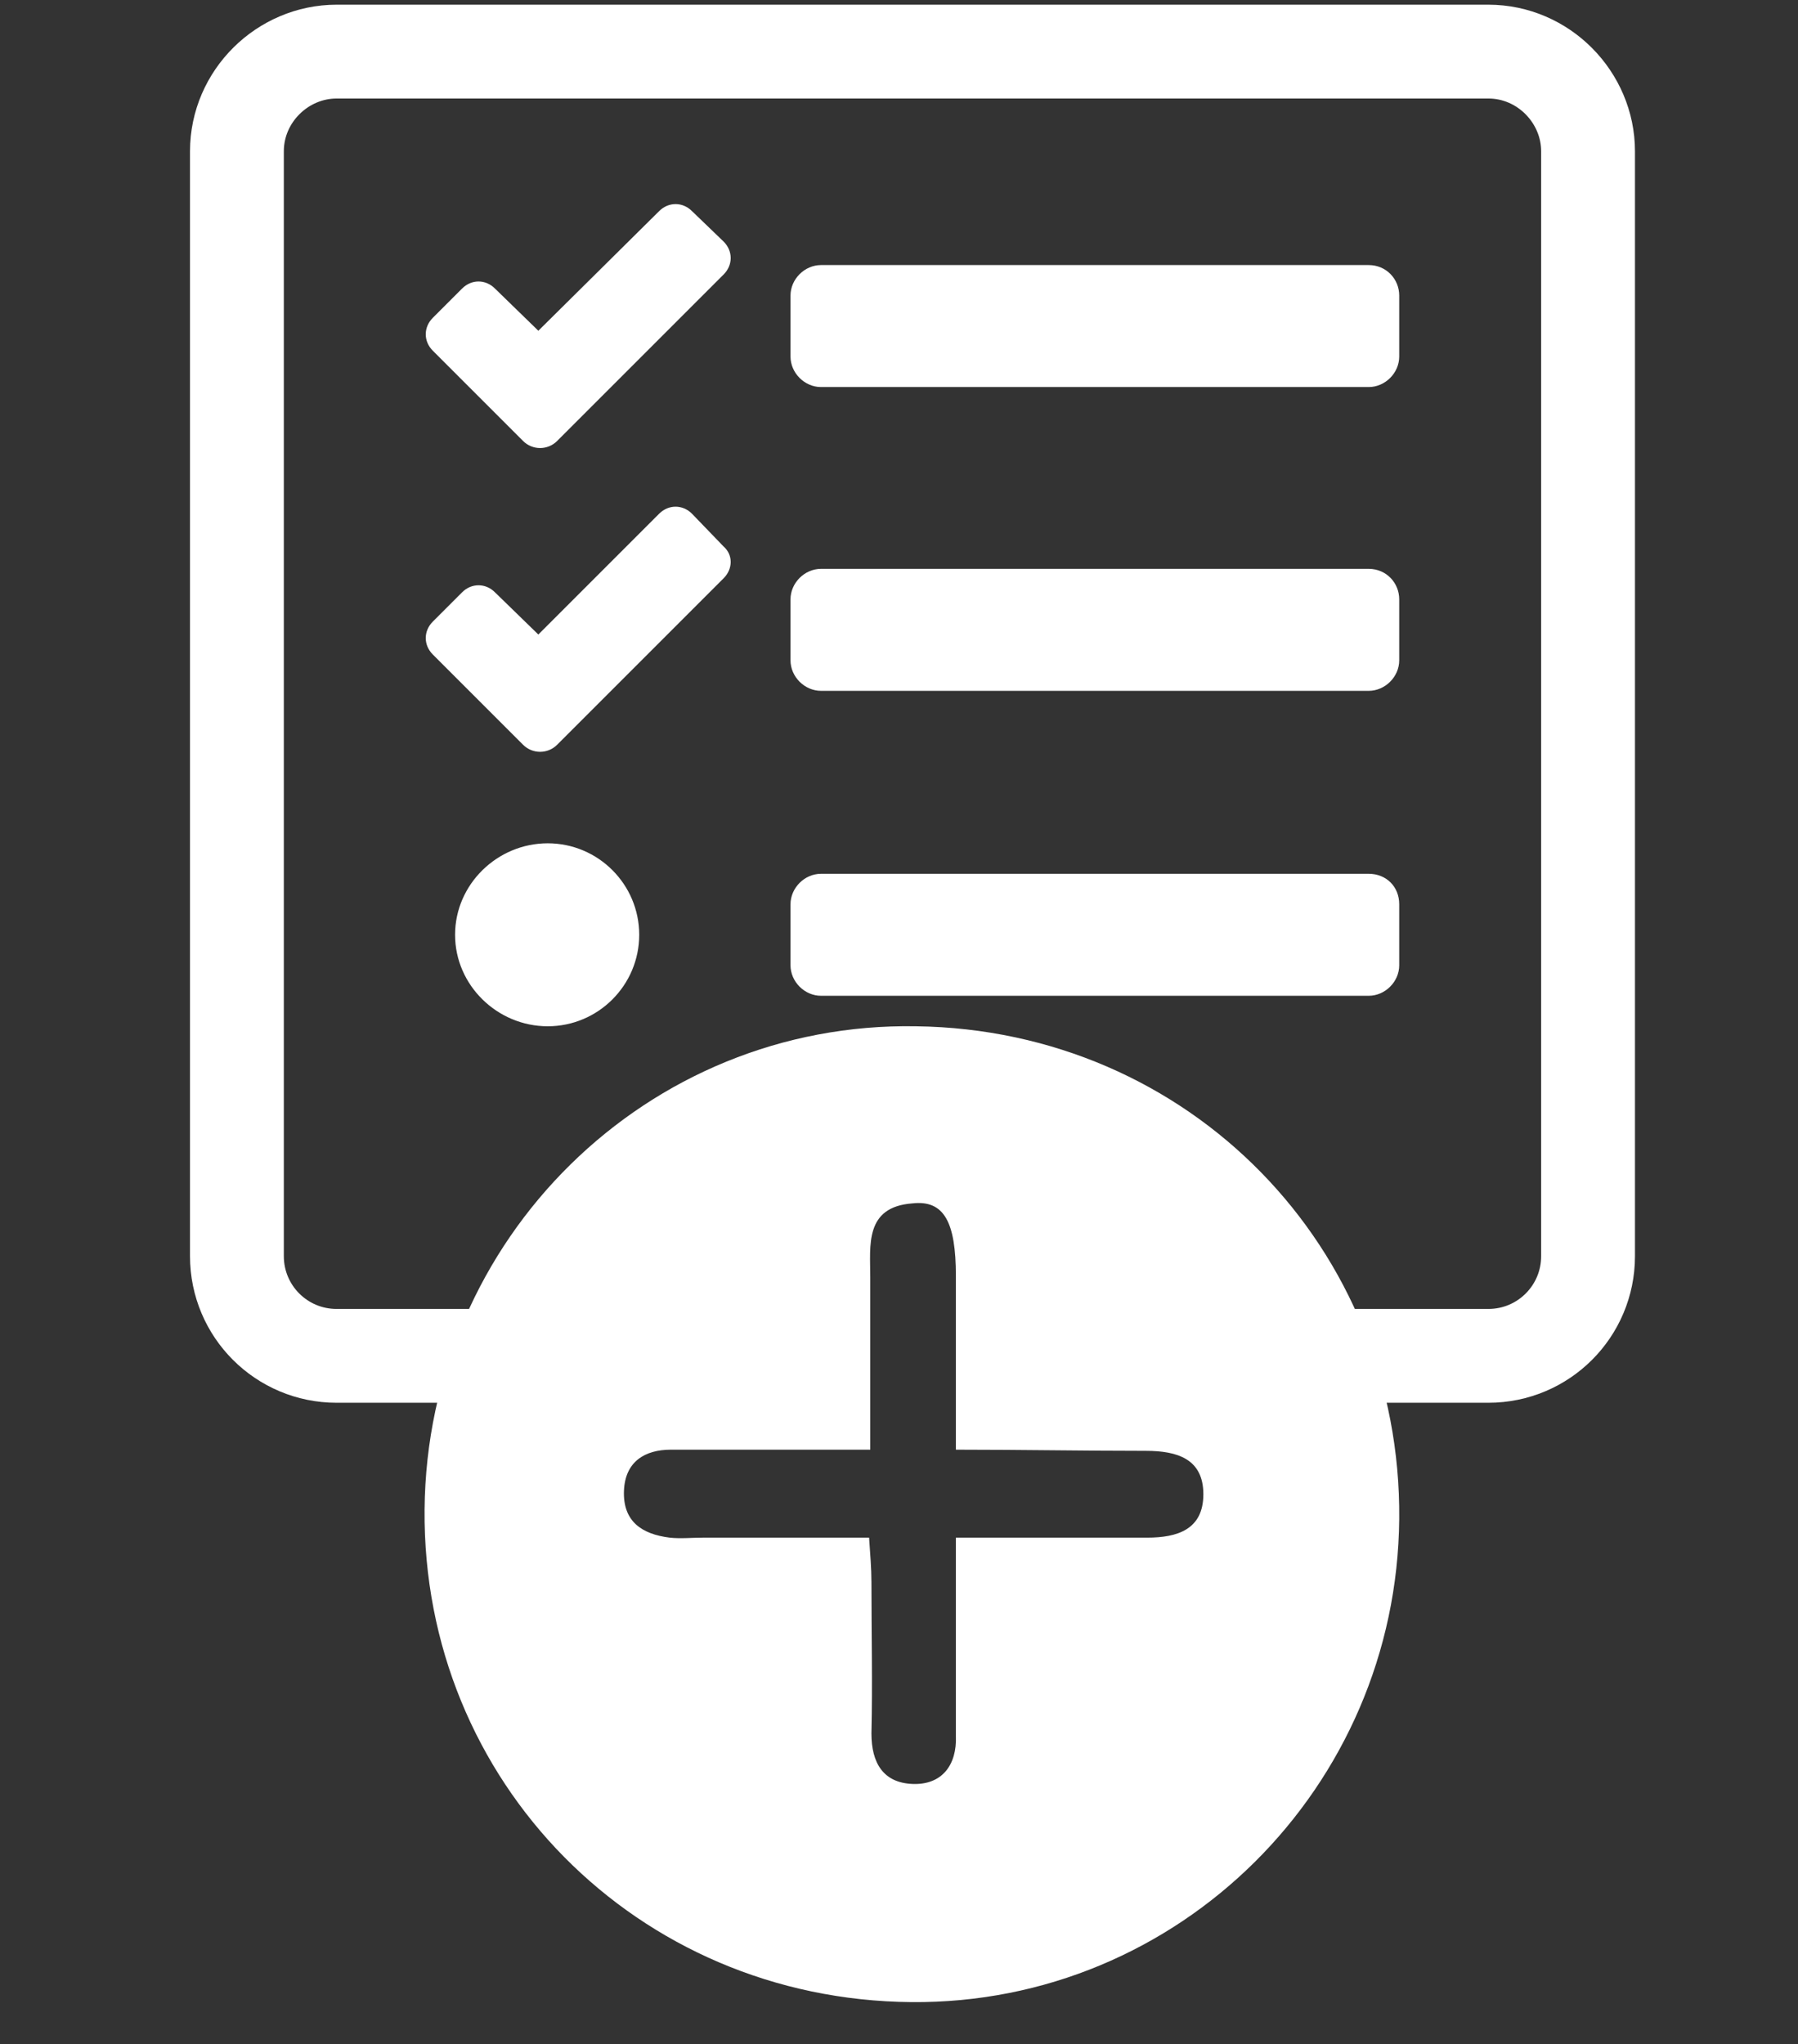 <?xml version="1.0" encoding="utf-8"?>
<!-- Generator: Adobe Illustrator 23.0.5, SVG Export Plug-In . SVG Version: 6.00 Build 0)  -->
<svg version="1.1" id="Layer_1_1_" xmlns="http://www.w3.org/2000/svg" xmlns:xlink="http://www.w3.org/1999/xlink" x="0px" y="0px"
	 viewBox="0 0 153.3 174.3" style="enable-background:new 0 0 153.3 174.3;" xml:space="preserve">
<rect x="0" y="0" width="153.3" height="174.3" fill="#333333" stroke="none"/>
<style type="text/css">
	.st0{fill:#FFFFFF;}
	.st1{fill:none;stroke:#FFFFFF;stroke-width:10;stroke-miterlimit:10;}
	.st2{fill:none;stroke:#FFFFFF;stroke-width:9;stroke-linecap:round;stroke-linejoin:round;stroke-miterlimit:10;}
	.st3{fill:none;stroke:#FFFFFF;stroke-width:9;stroke-miterlimit:10;}
	.st4{fill:none;stroke:#FFFFFF;stroke-width:8;stroke-miterlimit:10;}
</style>
<path class="st0" d="M-656.3,341v1.4c1.6-0.2,3.1-0.7,4.5-1.4H-656.3z M-657.7-38.2h-387c-6.6,0-12,5.4-12,12v356.7
	c0,6.6,5.4,12,12,12h232.8c-1.6-7.9-2.4-16-2.4-24.4c0-69.1,56-125,125-125c15.3,0,30,2.8,43.5,7.8v-227
	C-645.7-32.8-651.1-38.2-657.7-38.2z M-808.3,252c0,7.9-6.4,14.3-14.3,14.3h-57.1c-7.9,0-14.3-6.4-14.3-14.3V195
	c0-7.9,6.4-14.3,14.3-14.3h57.1c7.9,0,14.3,6.4,14.3,14.3V252z M-808.3,95h-99.9v21.2l28.7,50.2h-0.1c-10.5,0-19.6,5.8-24.6,14.3
	l-32.6-57.1h-42.7c-7.9,0-14.3-6.4-14.3-14.3V52.2c0-7.9,6.4-14.3,14.3-14.3h57.1c7.9,0,14.3,6.4,14.3,14.3v14.3h99.9V95z
	 M-708.4,109.3c0,7.9-6.4,14.3-14.3,14.3h-57.1c-7.9,0-14.3-6.4-14.3-14.3V52.2c0-7.9,6.4-14.3,14.3-14.3h57.1
	c7.9,0,14.3,6.4,14.3,14.3V109.3z"/>
<path class="st0" d="M-167.7-619.7c23.8,0,43.5-17.3,47.3-40H-27l-10.3,10.3L-26-638l29.7-29.7L-26-697.4L-37.4-686l10.3,10.3h-93.4
	c-3.8-22.7-23.5-40-47.3-40c-26.5,0-48,21.5-48,48S-194.2-619.7-167.7-619.7z"/>
<path class="st0" d="M156.3-675.7h-52.7c-3.8-22.7-23.5-40-47.3-40c-26.5,0-48,21.5-48,48s21.5,48,48,48c23.8,0,43.5-17.3,47.3-40
	h52.7c46.3,0,84,37.7,84,84s-37.7,84-84,84H27.6L38-502l-11.3-11.3L-3-483.6L26.6-454l11.3-11.3l-10.3-10.3h128.7
	c55.1,0,100-44.9,100-100C256.3-630.8,211.4-675.7,156.3-675.7z"/>
<circle class="st0" cx="200.3" cy="-299.7" r="48"/>
<path class="st0" d="M-23.7-347.7c-26.5,0-48,21.5-48,48s21.5,48,48,48c23.8,0,43.5-17.3,47.3-40H117l-10.3,10.3l11.3,11.3
	l29.7-29.7L118-329.5L106.6-318l10.3,10.3H23.6C19.8-330.4,0.1-347.7-23.7-347.7L-23.7-347.7z"/>
<path class="st0" d="M-123.7-291.7h16.7l-10.3,10.3l11.3,11.3l29.7-29.7l-29.7-29.7l-11.4,11.5l10.3,10.3h-16.6
	c-46.3,0-84-37.7-84-84s37.7-84,84-84h20.7c3.8,22.7,23.5,40,47.3,40c26.5,0,48-21.5,48-48s-21.5-48-48-48
	c-23.8,0-43.5,17.3-47.3,40h-20.7c-55.1,0-100,44.9-100,100S-178.8-291.7-123.7-291.7L-123.7-291.7z"/>
<g>
	<path class="st0" d="M334.1,319.5v48.3c0,11.5,5.1,18.1,13.8,18.1c30,0.1,59.9,0.1,89.8,0c0.3,0,0.6,0,0.9,0c0.4,0,0.8,0,1.3,0
		c1,0,1.9,0.1,2.9,0.2c0.5,0,1.1-0.1,1.6-0.1c0.8,0,1.6,0.1,2.4,0.2c0.3,0,0.5,0,0.8,0c0.5,0,1,0,1.5,0.1c0,0,0,0,0,0
		c1.1-0.1,2.1-0.2,3.2-0.2c12.5,0,25,0.1,37.5-0.1c1.7,0,3.4-1.7,5.1-2.5c-0.7-2.1-1.3-4.7-2.3-6.6c-1.9-3.1-4.1-6-6.3-8.5
		c-2.8-3.1-3.8-6.7-3.7-11.5c0.2-13.4,0.1-26.6,0.1-40c0-6.1-1-12.3-5.2-14.9c-0.6-0.4-1.1-0.8-1.6-1.3c-0.3-0.2-0.7-0.5-1-0.7
		c-0.2-0.1-0.4-0.3-0.6-0.4c-0.1,0-0.3-0.1-0.4-0.1c-0.2-0.1-0.4-0.1-0.6-0.2c-0.7-0.1-1.5-0.3-2.2-0.5c-0.6,0-1.3-0.1-1.9-0.2
		c-0.6,0.1-1.1,0.1-1.7,0.1c-0.5,0-0.9,0-1.4-0.1H349.8C338.3,298.6,334.1,304.3,334.1,319.5z M340.1,316.8c0-7.5,2.3-10.4,8-10.4
		h120.1c6.2,0,8.3,2.9,8.3,11.3c0.1,10.7,0.3,21.5-0.1,32.2c-0.4,10.1-0.4,19.9,7,26.4c0.1,0.2,0.1,0.5,0.3,1.3
		c-0.8,0.1-1.4,0.4-2,0.4c-44.9,0-89.6,0-134.5-0.1c-4.9,0-7-3.1-7-9.8C340,351,340,333.8,340.1,316.8z"/>
	<path class="st0" d="M423.1,351.1c-1.4,0.5-2.9,1.3-4.3,1.3c-1.3,0-2.7-0.8-3.7-1.7c-1.3-1.3-2-4.1-3.3-4.4
		c-3.2-0.7-6.7-0.6-9.9-0.1c-1.2,0.2-2,2.7-3.2,3.8s-2.8,1.7-4.2,2.5c-0.6-1.7-2-3.6-1.6-4.9c3.1-9,6.5-17.8,10-26.6
		c0.5-1.3,2.2-2.7,3.5-2.9c1.3-0.1,3.4,1.1,3.9,2.2c3.8,9.2,7.2,18.6,10.8,27.9c0.1,0.3,0.1,0.7,0.2,1
		C421.8,349.9,422.4,350.5,423.1,351.1z M410.3,338.9c-1.2-3.1-2.2-5.7-3.6-9.6c-1.5,3.8-2.5,6.5-3.7,9.6
		C405.7,338.9,407.7,338.9,410.3,338.9z"/>
	<path class="st0" d="M459.1,339.1c0,2.2,0,4.3,0,7.1c2.7,0,5.3-0.4,7.6,0.1c1.4,0.3,2.5,1.9,3.8,3c-1.2,1.1-2.3,3-3.6,3.2
		c-3.6,0.4-7.4,0.6-10.9,0c-1.5-0.2-3.6-2.6-3.6-4.1c-0.3-8.8-0.1-17.6-0.1-26.4c0-0.3-0.1-0.8,0.1-1c1.6-1.1,3.3-3,4.9-2.9
		c4.4,0.4,9.4-2.4,12.9,2.1c0.3,0.4-1.4,3.2-2.8,4c-1.3,0.7-3.2,0.3-4.9,0.2c-2.9-0.2-3.8,1-3.8,3.8c0,2.6,0.6,4,3.6,3.9
		c2.7,0,7.1-1.4,7.2,3c0.1,4.8-4.5,3-7.3,3.5C461.3,338.7,460.4,338.9,459.1,339.1z"/>
	<path class="st0" d="M375.1,332.1c2.6,0,5-0.3,7.2,0.1c1.3,0.3,2.3,1.8,3.5,2.8c-1.2,1.2-2.1,3-3.5,3.4c-2.1,0.6-4.5,0.2-7.1,0.2
		c0,2.8,0,4.9,0,7.7c2.7,0,5.2-0.4,7.6,0.1c1.4,0.3,2.5,1.9,3.8,3c-1.2,1.1-2.3,3-3.6,3.2c-3.6,0.4-7.4,0.6-10.9,0
		c-1.4-0.2-3.5-2.6-3.6-4.1c-0.3-8.6-0.2-17.3-0.1-26c0-0.3-0.1-0.8,0.1-1c1.5-1.2,3.1-3.4,4.5-3.3c4.5,0.4,9.7-2.5,13.4,2.1
		c0.2,0.3-1.9,3.5-3.4,3.9c-2.3,0.7-4.9,0.2-7.7,0.2C375.1,327.1,375.1,329.3,375.1,332.1z"/>
	<path class="st0" d="M434.1,338.8c1.9-5.7,3.5-11.5,5.7-17c0.7-1.6,3.1-2.5,4.7-3.8c0.5,1.9,1.8,3.9,1.3,5.5
		c-2.5,8.4-5.3,16.8-8.3,25.1c-0.6,1.6-2.7,3.9-3.8,3.8c-1.6-0.3-3.7-2.1-4.3-3.8c-3.1-8.2-6-16.5-8.6-25c-0.5-1.6,0.7-3.7,1.1-5.6
		c1.7,1.2,4.1,2,4.8,3.6c2.4,5.6,4.2,11.4,6.2,17.2C433.3,338.9,433.7,338.9,434.1,338.8z"/>
	<path class="st0" d="M352.5,346.3c2.6,0,4.6-0.4,6.2,0.1c1.4,0.5,2.4,2.1,3.6,3.2c-1.1,1.1-2.1,2.9-3.3,3c-3.1,0.4-6.4,0.6-9.4,0
		c-1.5-0.3-3.5-2.7-3.5-4.3c-0.3-8.8-0.3-17.6,0-26.4c0-1.4,2.1-2.7,3.2-4.1c1.1,1.4,3,2.8,3.1,4.2
		C352.7,329.9,352.5,337.7,352.5,346.3z"/>
	<path class="st0" d="M436.3,235.6c-0.2-9.8-7.6-17-17.4-17.1c-23.3-0.2-46.7-0.2-70,0c-10.1,0-17.4,7.5-17.4,17.5
		c-0.1,44.3-0.1,88.7,0,133c0,9.8,7.3,17.2,17.1,17.3c23.5,0.2,47,0.2,70.5,0c5.1-0.1,9.5-1.9,12.5-5.4c-0.2,0-0.3,0-0.5-0.1
		c-0.9-0.2-1.6-0.4-2.3-0.5c-0.7,0-1.4-0.1-2.1-0.2c-1.4-0.2-2.7-0.5-3.9-1.1c-1.2,0.4-2.6,0.6-4.3,0.6c-11.3,0.2-22.7,0.1-34,0.1
		c-11.7,0-23.3,0-35-0.1c-6.9-0.1-11.1-4.1-11.2-10.8c-0.2-16.9-0.1-33.7-0.1-50.5c-3.1-4.8-1-11.9,5.4-14.5
		c5.8-2.3,13.8-0.9,19.9-1c4.9,0,9.8-0.3,14.7-0.4c-3.8-0.3-7.6-0.1-11.8-0.1v-13.4c0-0.3,0.1-0.7,0.2-1c2.1-8.1,9.2-11.5,21.6-10.4
		c7.6,0.7,12.9,6.1,13.3,13.7c0.2,4.3,0.6,8-4.6,10.5c1.2-0.3,2.5-0.4,3.8-0.4c1.2,0,2.3,0.1,3.4,0.3c1.3-0.3,2.5-0.5,3.8-0.7
		c1-0.8,2.1-1.5,3.2-2h-2.3c-3.3-23.3-7.9-28.1-26.3-28.1c-6-0.1-11.4,1.3-16.1,5.4c-7.9,7-7,16.4-7,25.7h-21.1
		c-0.1-1.5-0.3-2.7-0.3-3.8c0-20.2-0.1-40.3,0-60.5c0.1-8.9,3.9-12.7,12.9-12.7h65.5c9.4,0.1,13.1,3.7,13.1,13
		c0.1,16.2,0,32.3,0.2,48.5c0.1,1.6,2,3.3,3,4.9c1.2-1.6,3.4-3.2,3.4-4.9C436.5,269.6,436.6,252.6,436.3,235.6z"/>
	<path class="st0" d="M383.6,239.5c12.2-0.1,14,1.2,14,10c0,11.1-5,17.6-13.6,17.7c-8.4,0.1-14-6.4-14-16.4
		C370,240.6,371.2,239.6,383.6,239.5z M376.8,246.6c0.2,4.8-1.8,9.9,3.4,12.7c1.9,1,5.4,1,7.3-0.1c5-2.9,3.4-7.9,3.2-12.7
		C386,246.6,381.7,246.6,376.8,246.6z"/>
</g>
<path class="st0" d="M273.3-181.8c0-1,0-1.7,0-2.3c0-7.3,0-14.6,0-21.9c0.1-9.9,7.4-18,16.8-18.8c10.5-0.9,19.2,5.5,21.1,15.5
	c0.2,1.3,0.2,2.7,0.3,4.1c0,7,0,14.1,0,21.1c0,0.7,0,1.4,0,2.4c0.9,0,1.7,0,2.4,0c18.9,0,37.9,0.2,56.8-0.1
	c6.7-0.1,11.9,4.6,11.8,11.7c-0.2,20.8-0.1,41.6-0.1,62.4c0,2.1,0.6,3.6,2,5.1c11.7,12.8,14.3,31.5,6.5,46.9
	c-13.7,27.5-51.1,31.5-70.3,7.7c-0.9-1.1-1.8-1.5-3.2-1.5c-34.4,0-68.8-0.1-103.1,0.1c-6.4,0-11.8-4.3-11.7-11.8
	c0.2-36.4,0.1-72.9,0.1-109.3c0-5.7,3-9.8,8.2-10.9c0.9-0.2,1.9-0.2,2.9-0.2c19.1,0,38.1,0,57.2,0
	C271.6-181.8,272.3-181.8,273.3-181.8z M376.9-109.7c0-0.8,0-1.4,0-2.1c0-19.5,0-39,0-58.5c0-4.1-1.5-5.6-5.6-5.6
	c-19.1,0-38.3,0-57.4,0c-0.7,0-1.4,0-2.2,0c0,3.9,0,7.5,0,11.1c0,2.1-1,3.2-3,3.2c-10.7,0-21.5,0-32.2,0c-2,0-2.9-1-3-3.1
	c-0.1-3,0-6.1,0-9.1c0-0.7-0.1-1.4-0.1-2.1c-0.9,0-1.6,0-2.3,0c-19,0-38,0-57,0c-4.2,0-5.7,1.5-5.7,5.7c0,36.3,0,72.6-0.1,108.9
	c0,4.1,1.9,6.2,6.3,6.2c33.2,0,66.4,0,99.6,0c0.5,0,1.1-0.1,1.6-0.1c-7.8-18.3-5.9-35.2,8.4-49C339.9-119.3,357.9-119.9,376.9-109.7
	z M389.4-74.4c0-19.8-16.3-36.2-36.1-36.2c-19.9,0-36.3,16.3-36.2,36.3c0,19.8,16.4,36.1,36.2,36.1
	C373.1-38.2,389.4-54.6,389.4-74.4z M305.5-167.6c0.1-0.4,0.1-0.7,0.1-1c0-12.7,0.1-25.4-0.1-38.1c0-1.9-0.7-3.8-1.5-5.5
	c-2.7-5.3-8.8-8-14.6-6.6c-6,1.5-10.3,6.7-10.3,12.9c-0.1,12.4,0,24.8,0,37.2c0,0.4,0.1,0.7,0.1,1.1
	C288-167.6,296.7-167.6,305.5-167.6z"/>
<path class="st0" d="M-108.4,441.5c-3.6-0.7-7.3-0.8-11.7-1.2c20.4-10.4,24.6-29.1,21.3-42.3c-3.9-15.4-16.8-26.6-32.2-27.7
	c-16.7-1.2-31.4,7.8-37.2,22.8c-3.5,9.1-3.5,18.2,0.2,27.2c3.7,9.1,10.4,15.4,19,20c-1.4,0.4-2.6,0.3-3.8,0.4
	c-20.1,0.7-36.4,13.6-40.5,32.6c-1.2,5.6-1,11.6-1.1,17.4c-0.2,6.9,1.4,8.4,8.2,8.4h56.8c0.4-4,1.3-7.8,2.7-11.4h-55.8
	c-3.8-16,8.8-34.2,25.4-35.2c14.8-0.9,29.8-0.9,44.6,0c6.8,0.4,13,3.6,17.5,8.5c2.7-0.5,5.6-0.8,8.5-0.8c1.9,0,3.8,0.1,5.6,0.4
	C-86.7,450.9-96.3,444-108.4,441.5z M-134.9,431.7c-13.9-0.1-25.3-11.7-25.1-25.5c0.2-13.9,11.3-24.8,25.3-24.8s25.2,11.2,25.2,25.2
	C-109.6,420.7-120.9,431.8-134.9,431.7z"/>
<circle class="st1" cx="-87" cy="503.6" r="43.3"/>
<polygon class="st2" points="-152,861.5 -162,766.2 -67.3,852.6 "/>
<polygon class="st3" points="-162.6,766.5 -389.3,766.5 -389.3,1165.5 -66.8,1165.5 -66.8,851.7 "/>
<circle class="st2" cx="-357.2" cy="1108" r="95.5"/>
<circle class="st0" cx="-367.6" cy="1108" r="21.7"/>
<path class="st0" d="M450.8,109.8c3,0,5.1,1.4,6.4,3.3c0.3,0,0.5,0,0.8,0c0.6,0,1.2,0.1,1.7,0.2v-87c-0.3-0.7-0.4-1.5-0.8-2.2
	c-1.2-2.3-3.1-3.8-5.7-3.9c-4.8-0.1-9.7-0.1-14.5-0.1c-0.1,0-0.2,0-0.4,0.1c0,0.3,0,0.6,0,0.9c-0.1,2.8,0.1,5.6-0.2,8.4
	c-0.7,6.9-6.6,12.9-13.5,14c-9.2,1.5-17.5-4.3-19.2-13.4c-0.2-1.1-0.2-2.2-0.3-3.3c0-2.2,0-4.4,0-6.6h-42.7c0,0.3,0,0.6,0,0.8
	c0,2.1,0,4.3,0,6.4c-0.1,8.3-6.4,15.4-14.9,16.3c-8.8,0.9-16.7-5.2-18.1-13.8c-0.4-2.8-0.2-5.7-0.3-8.6c0-0.4,0-0.8,0-1.2h-0.9
	c-4.3,0-8.6,0-12.9,0c-3.9,0-6.5,2.1-7.4,5.9c0,0.1-0.1,0.1-0.1,0.2v120.5c0.4,1.7,1.1,3.2,2.4,4.4c1.1,1,2.4,1.4,3.8,1.8h96.5
	c-0.8-0.7-1.3-1.5-1.6-2.5c-0.5-0.9-0.7-2-0.7-3.1c0-0.2,0-0.3,0-0.5c0.1-0.7,0.2-1.5,0.3-2.2c0-0.1,0-0.2,0-0.2
	c0.4-1.3,0.9-2.3,1.7-3.3h-90.6V50.7h128.2v59.6C448.7,110,449.7,109.8,450.8,109.8z"/>
<path class="st0" d="M346.7,1.1c0.3,0.1,0.7,0.2,1,0.3c3,0.9,5.1,3.5,5.1,6.6c0,6.5,0.1,12.9,0,19.4c0,3.9-3.2,6.9-7.1,6.9
	c-3.9,0-7.1-3.1-7.1-7c0-6.4,0-12.8,0-19.2c0-3.4,2.4-6.1,5.7-6.8c0.2,0,0.3-0.1,0.5-0.2C345.4,1.1,346,1.1,346.7,1.1z"/>
<path class="st0" d="M422.6,1.1c0.3,0.1,0.7,0.2,1,0.3c3,0.9,5.1,3.5,5.1,6.6c0,6.5,0.1,12.9,0,19.4c0,3.9-3.2,6.9-7.1,6.9
	c-3.9,0-7.1-3.1-7.1-7c0-6.4,0-12.8,0-19.2c0-3.4,2.4-6.1,5.7-6.8c0.2,0,0.3-0.1,0.5-0.2C421.3,1.1,422,1.1,422.6,1.1z"/>
<path class="st0" d="M-511.7,626.3h-147.3c-11.1,0-20.1,9-20.1,20.1v147.3c0,11.1,9,20.1,20.1,20.1h147.3c11.1,0,20.1-9,20.1-20.1
	V646.4C-491.6,635.3-500.6,626.3-511.7,626.3z M-525.1,731.8c0,2.8-2.3,5-5,5h-38.5v38.5c0,2.8-2.3,5-5,5h-23.4c-2.8,0-5-2.3-5-5
	v-38.5h-38.5c-2.8,0-5-2.3-5-5v-23.4c0-2.8,2.3-5,5-5h38.5v-38.5c0-2.8,2.3-5,5-5h23.4c2.8,0,5,2.3,5,5v38.5h38.5c2.8,0,5,2.3,5,5
	V731.8z"/>
<path class="st0" d="M4.3-88.9h-22.5c-3.1,0-5.6,2.5-5.6,5.6v22.5c0,3.1,2.5,5.6,5.6,5.6H4.3c3.1,0,5.6-2.5,5.6-5.6v-22.5
	C9.9-86.3,7.4-88.9,4.3-88.9z M-29.4-139.4c0-3.1-2.5-5.6-5.6-5.6h-22.5c-3.1,0-5.6,2.5-5.6,5.6v22.5c0,3.1,2.5,5.6,5.6,5.6h16.8
	l12.8,22.5c1.9-3.3,5.5-5.6,9.7-5.6h0l-11.3-19.7v-8.3H9.9v-11.2h-39.3V-139.4z M43.6-145H21.2c-3.1,0-5.6,2.5-5.6,5.6v22.5
	c0,3.1,2.5,5.6,5.6,5.6h22.5c3.1,0,5.6-2.5,5.6-5.6v-22.5C49.3-142.5,46.7-145,43.6-145z"/>
<path class="st3" d="M14.2-36.7h-88.5c-1.2,0-2.1-0.9-2.1-2.1v-122.6c0-1.2,0.9-2.1,2.1-2.1H60.5c1.2,0,2.1,0.9,2.1,2.1v72.2"/>
<path class="st0" d="M63.3-91.6c-3.2-0.8-6.6-1.2-10-1.2C29.9-92.8,11-73.8,11-50.5c0,2.5,0.2,4.9,0.6,7.3c3.5,19.9,20.8,35,41.7,35
	c23.4,0,42.3-18.9,42.3-42.3C95.6-70.4,81.8-87.1,63.3-91.6z M77.8-45.7c0,1.1-0.9,2-2,2H60.1V-28c0,1.1-0.9,2-2,2h-9.6
	c-1.1,0-2-0.9-2-2v-15.7H30.8c-1.1,0-2-0.9-2-2v-9.5c0-1.1,0.9-2,2-2h15.7V-73c0-1.1,0.9-2,2-2h9.6c1.1,0,2,0.9,2,2v15.7h15.7
	c1.1,0,2,0.9,2,2V-45.7z"/>
<path class="st0" d="M-248.9-108.5c-6.9,0-13.6,0-20.3,0c-2.7,0-5.3,0-8,0c-7.6-0.1-13.5-5.8-13.5-13.4c0-36,0-72.1,0-108.1
	c0-7.5,5.7-13.2,13.3-13.3c9.5-0.1,19,0,28.5,0c31.1,0,62.2,0,93.3,0c9.4,0,14.7,5.3,14.7,14.7c0,35.3,0,70.5,0,105.8
	c0,8.9-5.6,14.4-14.4,14.4c-8.2,0-16.5,0-24.7,0c-0.8,0-1.7,0-2.5,0c-1.5-22.9-20.4-33.4-35-32.5
	C-230.9-140.2-247.4-130.4-248.9-108.5z M-197.2-152.2c-11.9,0-23.7,0-35.6,0c-0.7,0-1.6-0.2-2.1,0.1c-0.9,0.6-2,1.5-2.1,2.4
	c0,0.8,1.1,1.8,2,2.4c0.5,0.3,1.4,0.1,2.1,0.1c23.7,0,47.4,0,71.1,0c0.6,0,1.4,0.2,1.8-0.1c0.9-0.7,2.1-1.5,2.3-2.4
	c0.3-1.5-0.9-2.3-2.4-2.5c-0.6-0.1-1.3,0-1.9,0C-173.6-152.2-185.4-152.2-197.2-152.2z M-197.1-224.8c-11.9,0-23.9,0-35.8,0
	c-0.6,0-1.4-0.2-1.8,0.1c-0.8,0.6-2,1.5-2.1,2.3c0,0.8,1.1,1.8,1.9,2.5c0.5,0.3,1.4,0.1,2.1,0.1c23.7,0,47.4,0,71.1,0
	c0.6,0,1.4,0.2,1.8-0.1c0.9-0.6,2.2-1.5,2.4-2.4c0.3-1.5-0.9-2.4-2.4-2.5c-0.6-0.1-1.3,0-1.9,0
	C-173.6-224.8-185.4-224.8-197.1-224.8z M-197.3-182.9c11.8,0,23.7,0,35.5,0c0.7,0,1.6,0.2,2.1-0.1c0.9-0.6,2.1-1.5,2.1-2.3
	c0-0.8-1.1-1.8-2-2.4c-0.5-0.3-1.4-0.1-2.1-0.1c-23.8,0-47.6,0-71.3,0c-0.6,0-1.4-0.2-1.8,0.1c-0.9,0.6-1.9,1.4-2.1,2.3
	c-0.3,1.4,0.8,2.3,2.2,2.5c0.6,0.1,1.3,0,1.9,0C-221-182.9-209.1-182.9-197.3-182.9z M-257.1-146.3c2.4,2.4,4.5,4.5,6.6,6.6
	c1.2,1.2,2.6,2.1,4.1,0.6c1.5-1.4,0.8-2.8-0.5-4.1c-2.2-2.1-4.4-4.2-6.6-6.3c2.4-2.5,4.5-4.7,6.7-6.8c1.1-1,1.6-2.1,0.9-3.5
	c-0.8-1.7-2.7-1.8-4.4,0c-2.2,2.2-4.3,4.4-6.5,6.7c-2.4-2.4-4.5-4.5-6.6-6.6c-1.2-1.3-2.6-2.1-4.1-0.6c-1.5,1.4-0.8,2.9,0.5,4.1
	c2.2,2.1,4.5,4.2,6.9,6.4c-2.6,2.5-4.8,4.6-6.9,6.8c-1.3,1.2-1.9,2.6-0.4,4.1c1.4,1.3,2.7,0.7,3.9-0.5
	C-261.5-141.7-259.4-143.9-257.1-146.3z M-265.9-181.2c-1.5-1.7-2.7-3-3.9-4.3c-1.1-1.1-2.4-1.1-3.5,0c-1.1,1.1-1,2.3,0,3.4
	c1.9,2,3.8,4,5.9,5.7c0.7,0.6,2.7,0.6,3.3,0c6.1-5.8,12-11.8,17.9-17.7c1.1-1.1,1.1-2.5-0.1-3.5c-1.1-1-2.3-0.8-3.4,0.1
	c-0.4,0.3-0.7,0.7-1,1C-255.7-191.6-260.6-186.6-265.9-181.2z M-266-214.5c-1.4-1.5-2.5-2.9-3.8-4.1c-1.1-1.1-2.4-1.3-3.6-0.2
	c-1.3,1.2-1.1,2.5,0.1,3.7c1.6,1.7,3.3,3.4,5,5c1.9,1.8,2.8,1.8,4.8-0.1c1.6-1.5,3.1-3.1,4.7-4.7c4-4,8-8,12-12
	c1.2-1.2,1.7-2.6,0.5-3.9c-1.3-1.4-2.7-0.9-3.9,0.3c-0.5,0.6-1.1,1.1-1.7,1.7C-256.5-224.1-261-219.5-266-214.5z"/>
<g>
	<path class="st0" d="M119.3,129.5c-0.2,22.9-18.8,41.4-41.6,41.2c-23.4-0.2-41.7-18.8-41.5-42c0.2-23.1,19-41.6,41.9-41.2
		C101.4,87.8,119.5,106.4,119.3,129.5z M81.5,123.6c0-5.3,0-10,0-14.8c0-4.6-1-6.5-3.7-6.2c-4.1,0.3-3.6,3.6-3.6,6.3
		c0,4.8,0,9.7,0,14.7c-6.1,0-11.5,0-17,0c-2.2,0-3.9,1-4,3.5c-0.1,2.6,1.5,3.7,3.9,4c0.9,0.1,1.9,0,2.8,0c4.6,0,9.3,0,14.2,0
		c0.1,1.5,0.2,2.6,0.2,3.8c0,4.3,0.1,8.6,0,12.9c0,2.5,1,4.2,3.5,4.3c2.5,0.1,3.8-1.6,3.7-4.1c0-1,0-2.1,0-3.1c0-4.5,0-9,0-13.8
		c5.8,0,11,0,16.3,0c2.6,0,4.8-0.7,4.8-3.7c0-3-2.2-3.7-4.9-3.7C92.4,123.7,87.2,123.6,81.5,123.6z"/>
	<path class="st0" d="M59,18c-0.8-0.8-2-0.8-2.8,0c0,0,0,0,0,0L45.9,28.2l-3.7-3.6c-0.8-0.8-2-0.8-2.8,0c0,0,0,0,0,0l-2.5,2.5
		c-0.8,0.8-0.8,2,0,2.8c0,0,0,0,0,0l7.7,7.7c0.8,0.8,2.1,0.8,2.9,0l2.5-2.5l11.7-11.7c0.8-0.8,0.8-2,0-2.8L59,18z M59,43.8
		c-0.8-0.8-2-0.8-2.8,0c0,0,0,0,0,0L45.9,54.1l-3.7-3.6c-0.8-0.8-2-0.8-2.8,0c0,0,0,0,0,0l-2.5,2.5c-0.8,0.8-0.8,2,0,2.8
		c0,0,0,0,0,0l7.7,7.7c0.8,0.8,2.1,0.8,2.9,0L50,61l11.7-11.7c0.8-0.8,0.8-2,0-2.7L59,43.8z M46.7,71.9c-4.3,0-7.9,3.5-7.9,7.8
		c0,4.3,3.6,7.8,7.9,7.8c4.3,0,7.8-3.5,7.8-7.8S51,71.9,46.7,71.9z M116.7,74.5H70c-1.4,0-2.6,1.2-2.6,2.6v5.2
		c0,1.4,1.2,2.6,2.6,2.6h46.7c1.4,0,2.6-1.2,2.6-2.6v-5.2C119.3,75.6,118.2,74.5,116.7,74.5z M116.7,22.6H70c-1.4,0-2.6,1.2-2.6,2.6
		v5.2c0,1.4,1.2,2.6,2.6,2.6h46.7c1.4,0,2.6-1.2,2.6-2.6v-5.2C119.3,23.8,118.2,22.6,116.7,22.6z M116.7,48.5H70
		c-1.4,0-2.6,1.2-2.6,2.6v5.2c0,1.4,1.2,2.6,2.6,2.6h46.7c1.4,0,2.6-1.2,2.6-2.6v-5.2C119.3,49.7,118.2,48.5,116.7,48.5z"/>
	<path class="st4" d="M104.5,115.6h22.4c4.7,0,8.5-3.8,8.5-8.5V12.9c0-4.6-3.8-8.5-8.5-8.5H28.7c-4.6,0-8.5,3.8-8.5,8.5v94.2
		c0,4.7,3.8,8.5,8.5,8.5h23.8"/>
</g>
</svg>
